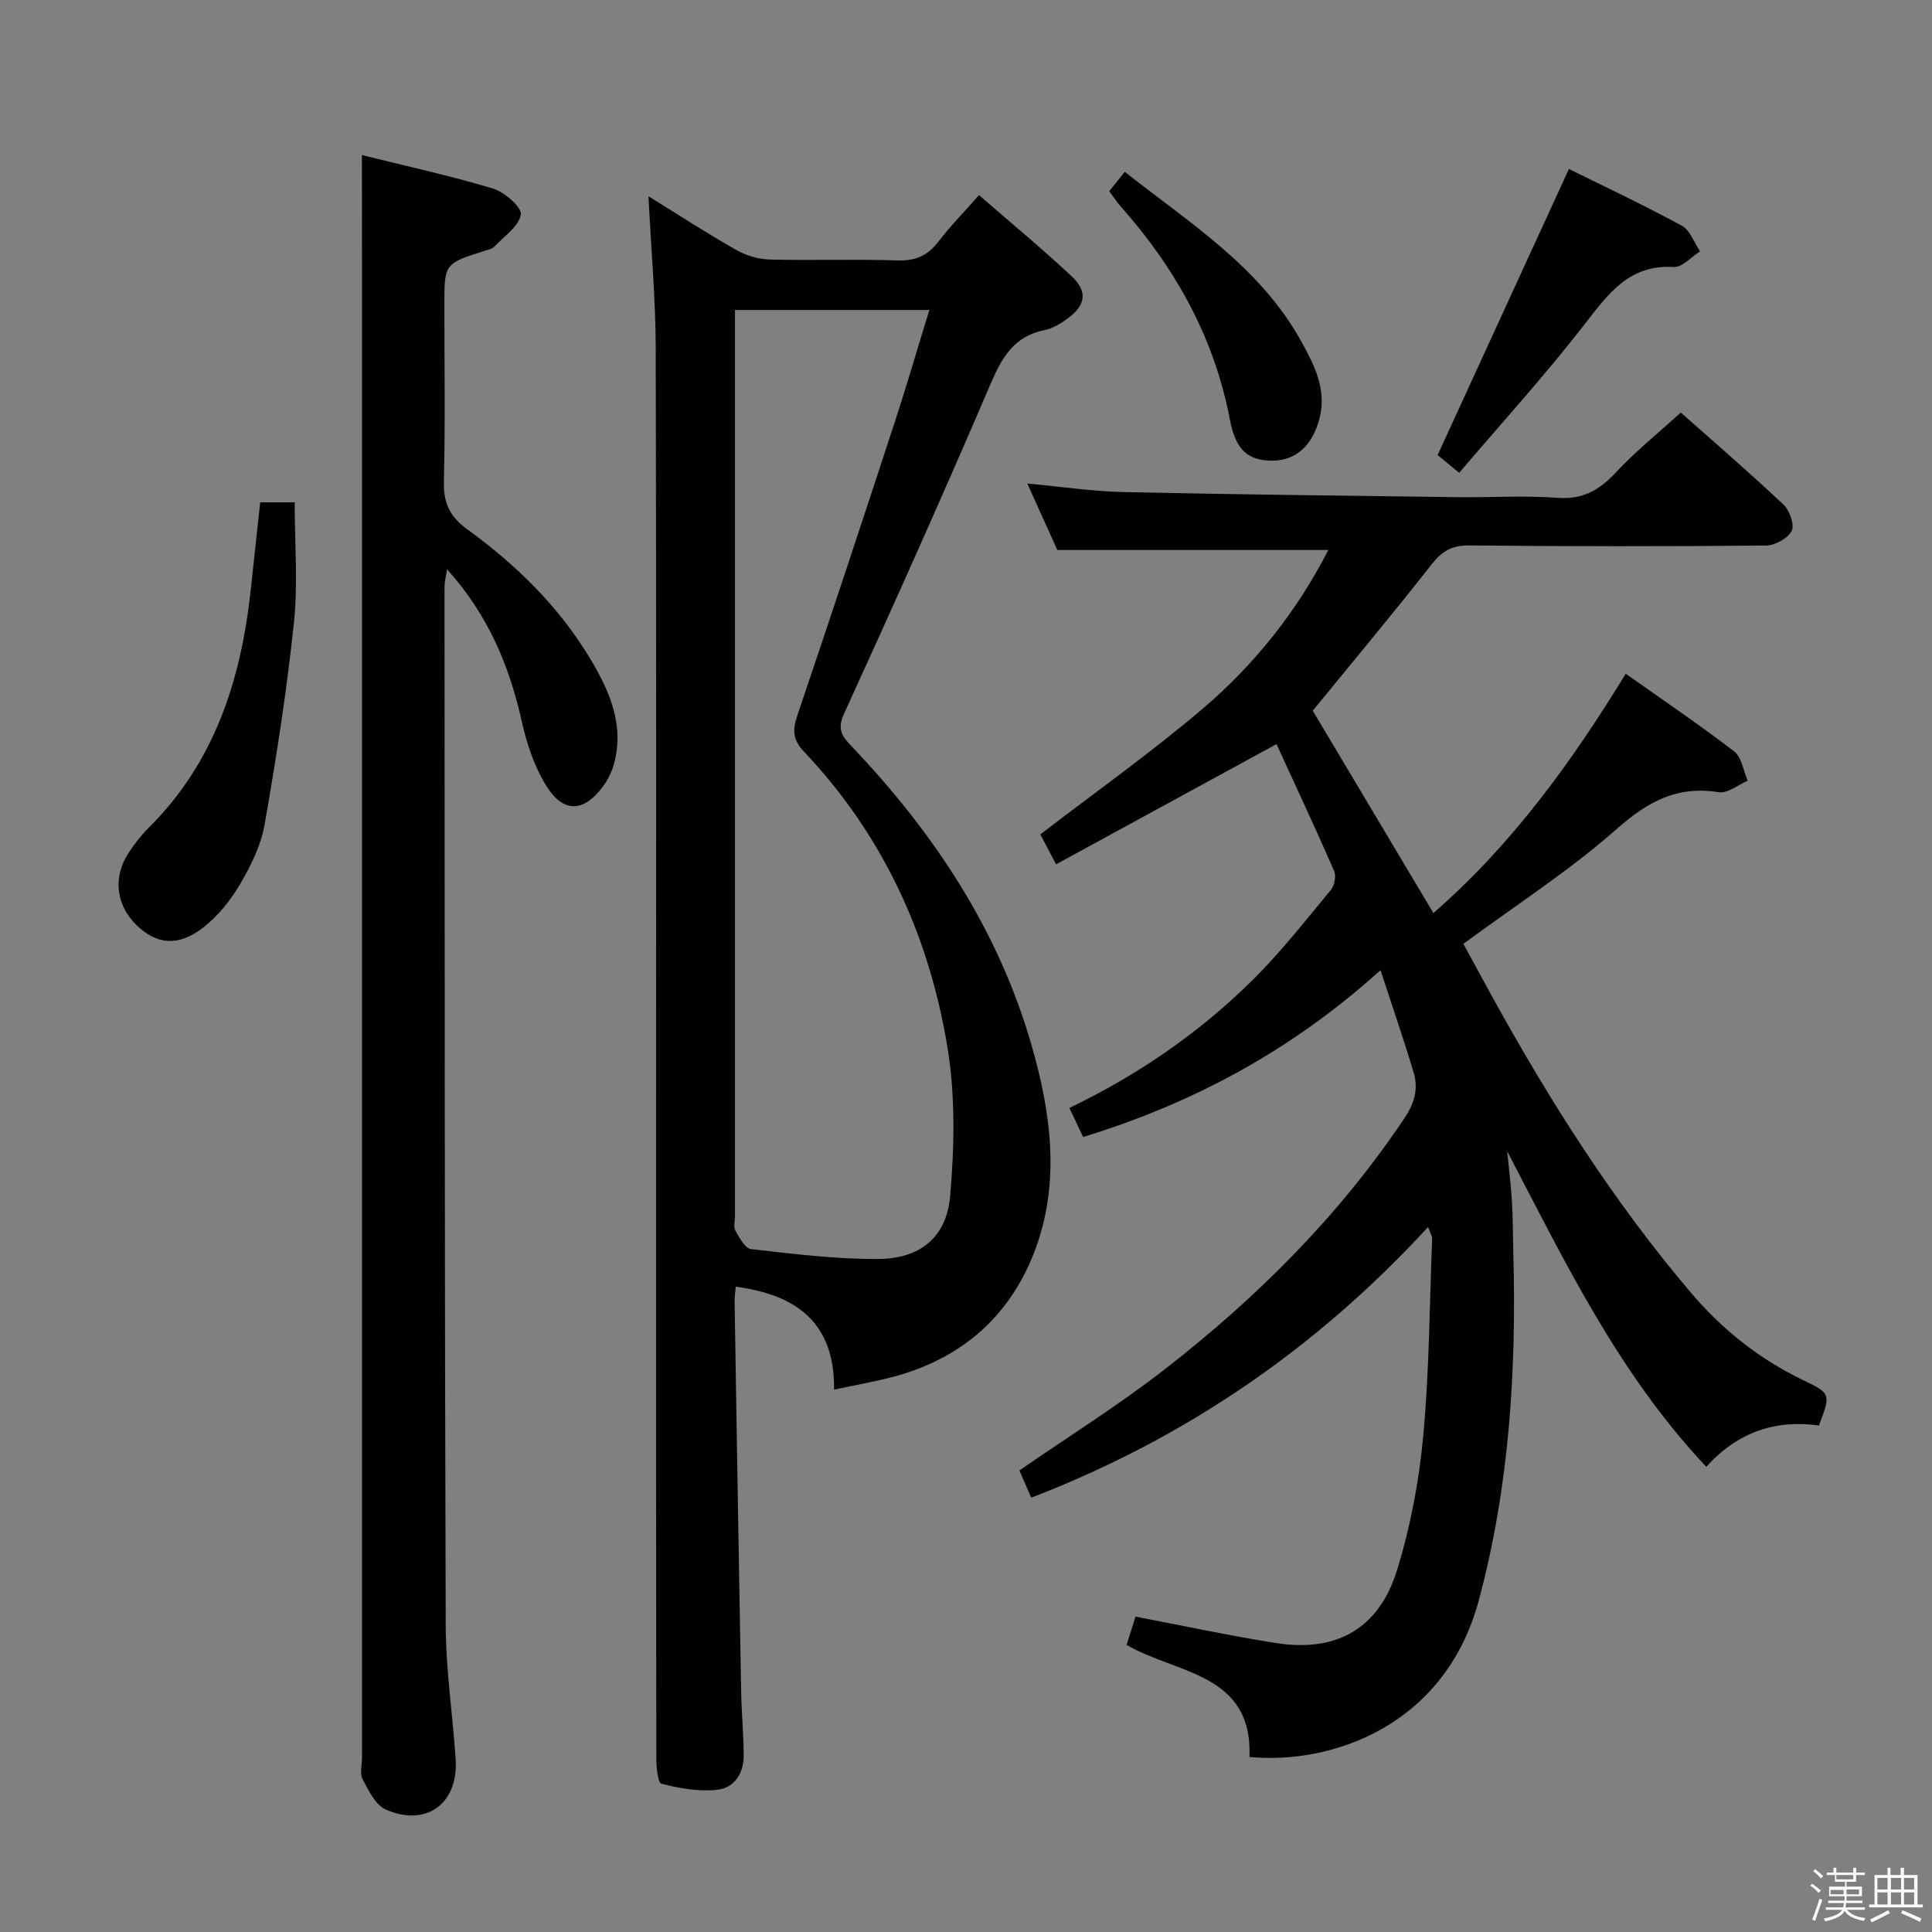 <svg enable-background="new 0 0 400 400" viewBox="0 0 400 400" xmlns="http://www.w3.org/2000/svg"><rect x="0" y="0" width="400" height="400" fill="#808080" stroke="none"/><path d="m374.8 390.4.4-.4c.7.5 1.3 1 1.8 1.4l-.5.5c-.5-.6-1.1-1.1-1.7-1.5zm1 7.3-.6-.3c.5-1.4 1.1-2.8 1.5-4.3.2.1.4.2.6.3-.5 1.3-1 2.8-1.5 4.3zm-.4-10.3.4-.4c.4.3 1 .8 1.7 1.4l-.5.5c-.4-.5-1-1-1.6-1.5zm2.5.3h1.7v-1h.6v1h3.5v-1h.6v1h1.8v.5h-1.8v1.4h-2v1h3.2v2h-3.2v.9h3.3v.5h-3.4c0 .3-.1.6-.1.9h4v.5h-3.7c.7.9 1.9 1.5 3.8 1.7-.1.2-.2.4-.3.6-2.1-.4-3.5-1.1-4-2.1-.4 1-1.8 1.7-4 2.2-.1-.2-.2-.4-.3-.6 2.1-.4 3.4-1 3.8-1.8h-3.4v-.5h3.6c.1-.3.1-.6.2-.9h-3.3v-.5h3.4c0-.3 0-.6 0-.9h-3.2v-2h3.3v-1h-2.1v-1.4h-1.7v-.5zm1.1 3.5v1h2.7c0-.3 0-.4 0-.4 0-.2 0-.2 0-.2 0-.1 0-.2 0-.3h-2.7zm1.2-3v.9h3.5v-.9zm4.7 3h-2.6v.6.4h2.6z" fill="#fbfafc"/><path d="m393.6 386.7h.6v1.5h2.8v6.1h1.1v.6h-11.1v-.6h1.1v-6.1h2.7v-1.5h.6v1.5h2.1v-1.5zm-2.7 8.8.4.6c-1.2.6-2.5 1.3-3.8 1.9-.1-.2-.2-.4-.3-.6 1.2-.6 2.5-1.2 3.7-1.9zm-2.2-6.7v2.4h2.1v-2.4zm0 3v2.5h2.1v-2.5zm2.8-3v2.4h2.1v-2.4zm0 3v2.5h2.1v-2.5zm6 6.1c-1.4-.7-2.7-1.3-3.9-1.8l.3-.6c1.5.6 2.7 1.2 3.9 1.7zm-1.2-9.1h-2.1v2.4h2.1zm-2.1 3v2.5h2.1v-2.5z" fill="#fbfafc"/><g fill="#010100"><path d="m224.25 235.41c-1.07-2.26-1.89-4.01-2.84-6.03 14.26-6.84 26.84-15.54 37.79-26.34 5.9-5.81 11.03-12.4 16.34-18.79.76-.91 1.13-2.9.67-3.95-3.97-9.08-8.18-18.07-11.92-26.24-15.62 8.52-30.43 16.59-45.64 24.89-1.47-2.79-2.45-4.66-3.26-6.2 11.34-8.71 22.83-16.86 33.52-25.94 10.79-9.17 19.59-20.2 26.1-32.94-18.69 0-37.04 0-56.1 0-1.73-3.83-3.88-8.59-6.22-13.76 7.03.65 13.43 1.62 19.86 1.76 22.97.51 45.95.76 68.92 1.06 7 .09 14.03-.37 20.99.14 5.23.38 8.66-1.58 12.06-5.23 4.05-4.36 8.75-8.13 13.47-12.43 6.71 5.95 14.12 12.34 21.24 19.04 1.28 1.2 2.35 4.2 1.72 5.45-.79 1.56-3.45 3.03-5.31 3.05-20.5.19-40.99.18-61.49-.02-3.59-.04-5.64 1.22-7.8 3.98-7.99 10.19-16.3 20.12-24.56 30.23 8.02 13.45 16.42 27.55 24.98 41.9 16.22-14.12 28.56-31.15 39.82-49.55 7.68 5.43 15.23 10.53 22.45 16.08 1.56 1.2 1.9 4 2.8 6.07-2 .85-4.16 2.68-5.97 2.38-8.62-1.39-14.72 1.93-21.16 7.62-9.67 8.55-20.66 15.61-31.73 23.77 1.86 3.41 3.95 7.29 6.08 11.15 11.92 21.61 25.1 42.37 41.14 61.21 6.46 7.58 14.09 13.62 23.08 17.95 5.82 2.8 5.78 2.88 3.31 9.41-8.79-1.2-16.65 1.16-23.32 8.56-18.13-19.24-29.24-42.37-41.23-65.35.34 3.45.78 6.9.99 10.36.21 3.49.19 6.99.28 10.49.67 24.36-.77 48.46-7.15 72.17-7.01 26.02-30.51 34.03-47.47 32.4.67-17.4-15.03-17.15-25.45-23.2.65-2.05 1.33-4.19 1.86-5.85 9.89 1.88 19.43 3.94 29.05 5.46 12.53 1.98 21.34-2.93 25.11-15.15 2.77-8.97 4.55-18.42 5.41-27.78 1.26-13.56 1.3-27.23 1.84-40.85.02-.43-.3-.88-.84-2.35-23.2 25.22-50.37 43.8-82.17 56.04-.82-1.88-1.64-3.79-2.44-5.64 10.17-7.03 20.47-13.47 30.01-20.88 19.15-14.89 36.22-31.86 49.79-52.18 2.04-3.06 2.8-6.01 1.83-9.28-2.03-6.82-4.36-13.54-6.87-21.23-18.23 16.45-38.48 27.45-61.57 34.54z"/><path d="m134.26 40.64c6.3 3.89 12.13 7.68 18.15 11.1 2.04 1.16 4.59 1.93 6.93 1.99 8.82.23 17.66-.11 26.48.19 3.73.13 6.25-1 8.47-3.9 2.41-3.15 5.22-6.01 8.4-9.62 6.52 5.67 13.02 11.03 19.16 16.78 3.38 3.16 2.96 5.96-.76 8.73-1.44 1.07-3.13 2.1-4.85 2.44-6.3 1.27-8.81 5.65-11.17 11.17-9.8 22.9-19.99 45.64-30.34 68.29-1.51 3.3-.26 4.77 1.63 6.75 16.97 17.83 30.3 37.88 37.19 61.76 4.12 14.28 6.06 28.81.53 43.06-5.18 13.33-15.16 21.95-29.1 25.66-3.79 1.01-7.67 1.68-12.3 2.67.19-13.89-7.84-19.66-20.35-21.31-.08.99-.26 2.06-.24 3.13.43 26.8.87 53.59 1.35 80.39.08 4.48.49 8.96.54 13.44.04 3.78-1.93 6.83-5.57 7.21-3.76.39-7.75-.31-11.45-1.27-.79-.2-1.08-3.55-1.08-5.44-.06-39.48-.05-78.96-.05-118.44 0-57.8.07-115.61-.07-173.41-.03-10.23-.96-20.46-1.5-31.37zm17.91 23.54v6.32 181.32c0 1-.35 2.2.08 2.95.84 1.47 2 3.7 3.23 3.84 8.72.99 17.5 2.09 26.25 2.05 8.73-.03 14.24-4.44 14.99-13.04.88-10.15 1.09-20.66-.54-30.67-3.8-23.23-13.37-44.08-29.75-61.36-2.34-2.47-2.36-4.51-1.34-7.5 6.81-20.1 13.47-40.25 20.07-60.41 2.52-7.69 4.77-15.46 7.25-23.5-13.53 0-26.49 0-40.24 0z"/><path d="m74.93 32.11c8.86 2.2 18.11 4.22 27.14 6.93 2.39.72 6.03 3.92 5.77 5.38-.45 2.48-3.5 4.53-5.54 6.68-.42.44-1.18.58-1.81.78-8.49 2.69-8.49 2.68-8.49 11.28 0 12.16.2 24.33-.1 36.49-.11 4.43 1.19 7.29 4.82 9.92 10.19 7.38 19.11 16.13 25.6 27.01 3.94 6.62 7.02 13.67 4.76 21.71-.44 1.57-1.22 3.13-2.18 4.45-4.01 5.46-8.23 5.7-11.8-.05-2.46-3.96-4.04-8.69-5.06-13.28-2.58-11.59-7-22.13-15.49-31.56-.24 1.6-.52 2.63-.52 3.66.04 71.65.02 143.3.25 214.95.03 9.28 1.45 18.55 2.06 27.83.59 9.11-6.09 14.05-14.48 10.35-2.13-.94-3.55-3.94-4.79-6.27-.62-1.17-.12-2.94-.12-4.44 0-100.31 0-200.62 0-300.93-.02-10.14-.02-20.26-.02-30.89z"/><path d="m53.87 104h7.14c0 8.44.7 16.78-.16 24.95-1.46 13.98-3.64 27.9-6.06 41.75-.75 4.31-2.85 8.55-5.1 12.38-1.97 3.36-4.6 6.62-7.66 8.99-5.18 4-9.66 3.48-13.8-.57-4.24-4.15-4.9-9.94-1.57-14.98 1.19-1.79 2.51-3.55 4.04-5.06 13.73-13.58 19.19-30.7 21.21-49.3.63-5.93 1.28-11.87 1.96-18.16z"/><path d="m302.11 97.89c-2.35-1.93-3.74-3.07-4.47-3.67 9.1-19.83 18.03-39.28 27.19-59.24 7.16 3.55 15.38 7.41 23.36 11.74 1.72.93 2.56 3.51 3.8 5.32-1.82 1.14-3.7 3.34-5.45 3.24-9.21-.55-13.51 5.47-18.41 11.79-8.19 10.57-17.22 20.49-26.02 30.82z"/><path d="m229.65 39.59c1.16-1.44 2.07-2.57 3.23-4.01 13.43 10.61 27.98 19.66 36.49 35.03 2.72 4.92 5.36 9.98 3.83 15.99-1.45 5.69-4.98 8.84-9.94 8.78-4.85-.06-7.43-2.19-8.62-8.46-3.21-17-11.3-31.42-22.64-44.22-.75-.85-1.38-1.83-2.35-3.11z"/></g></svg>